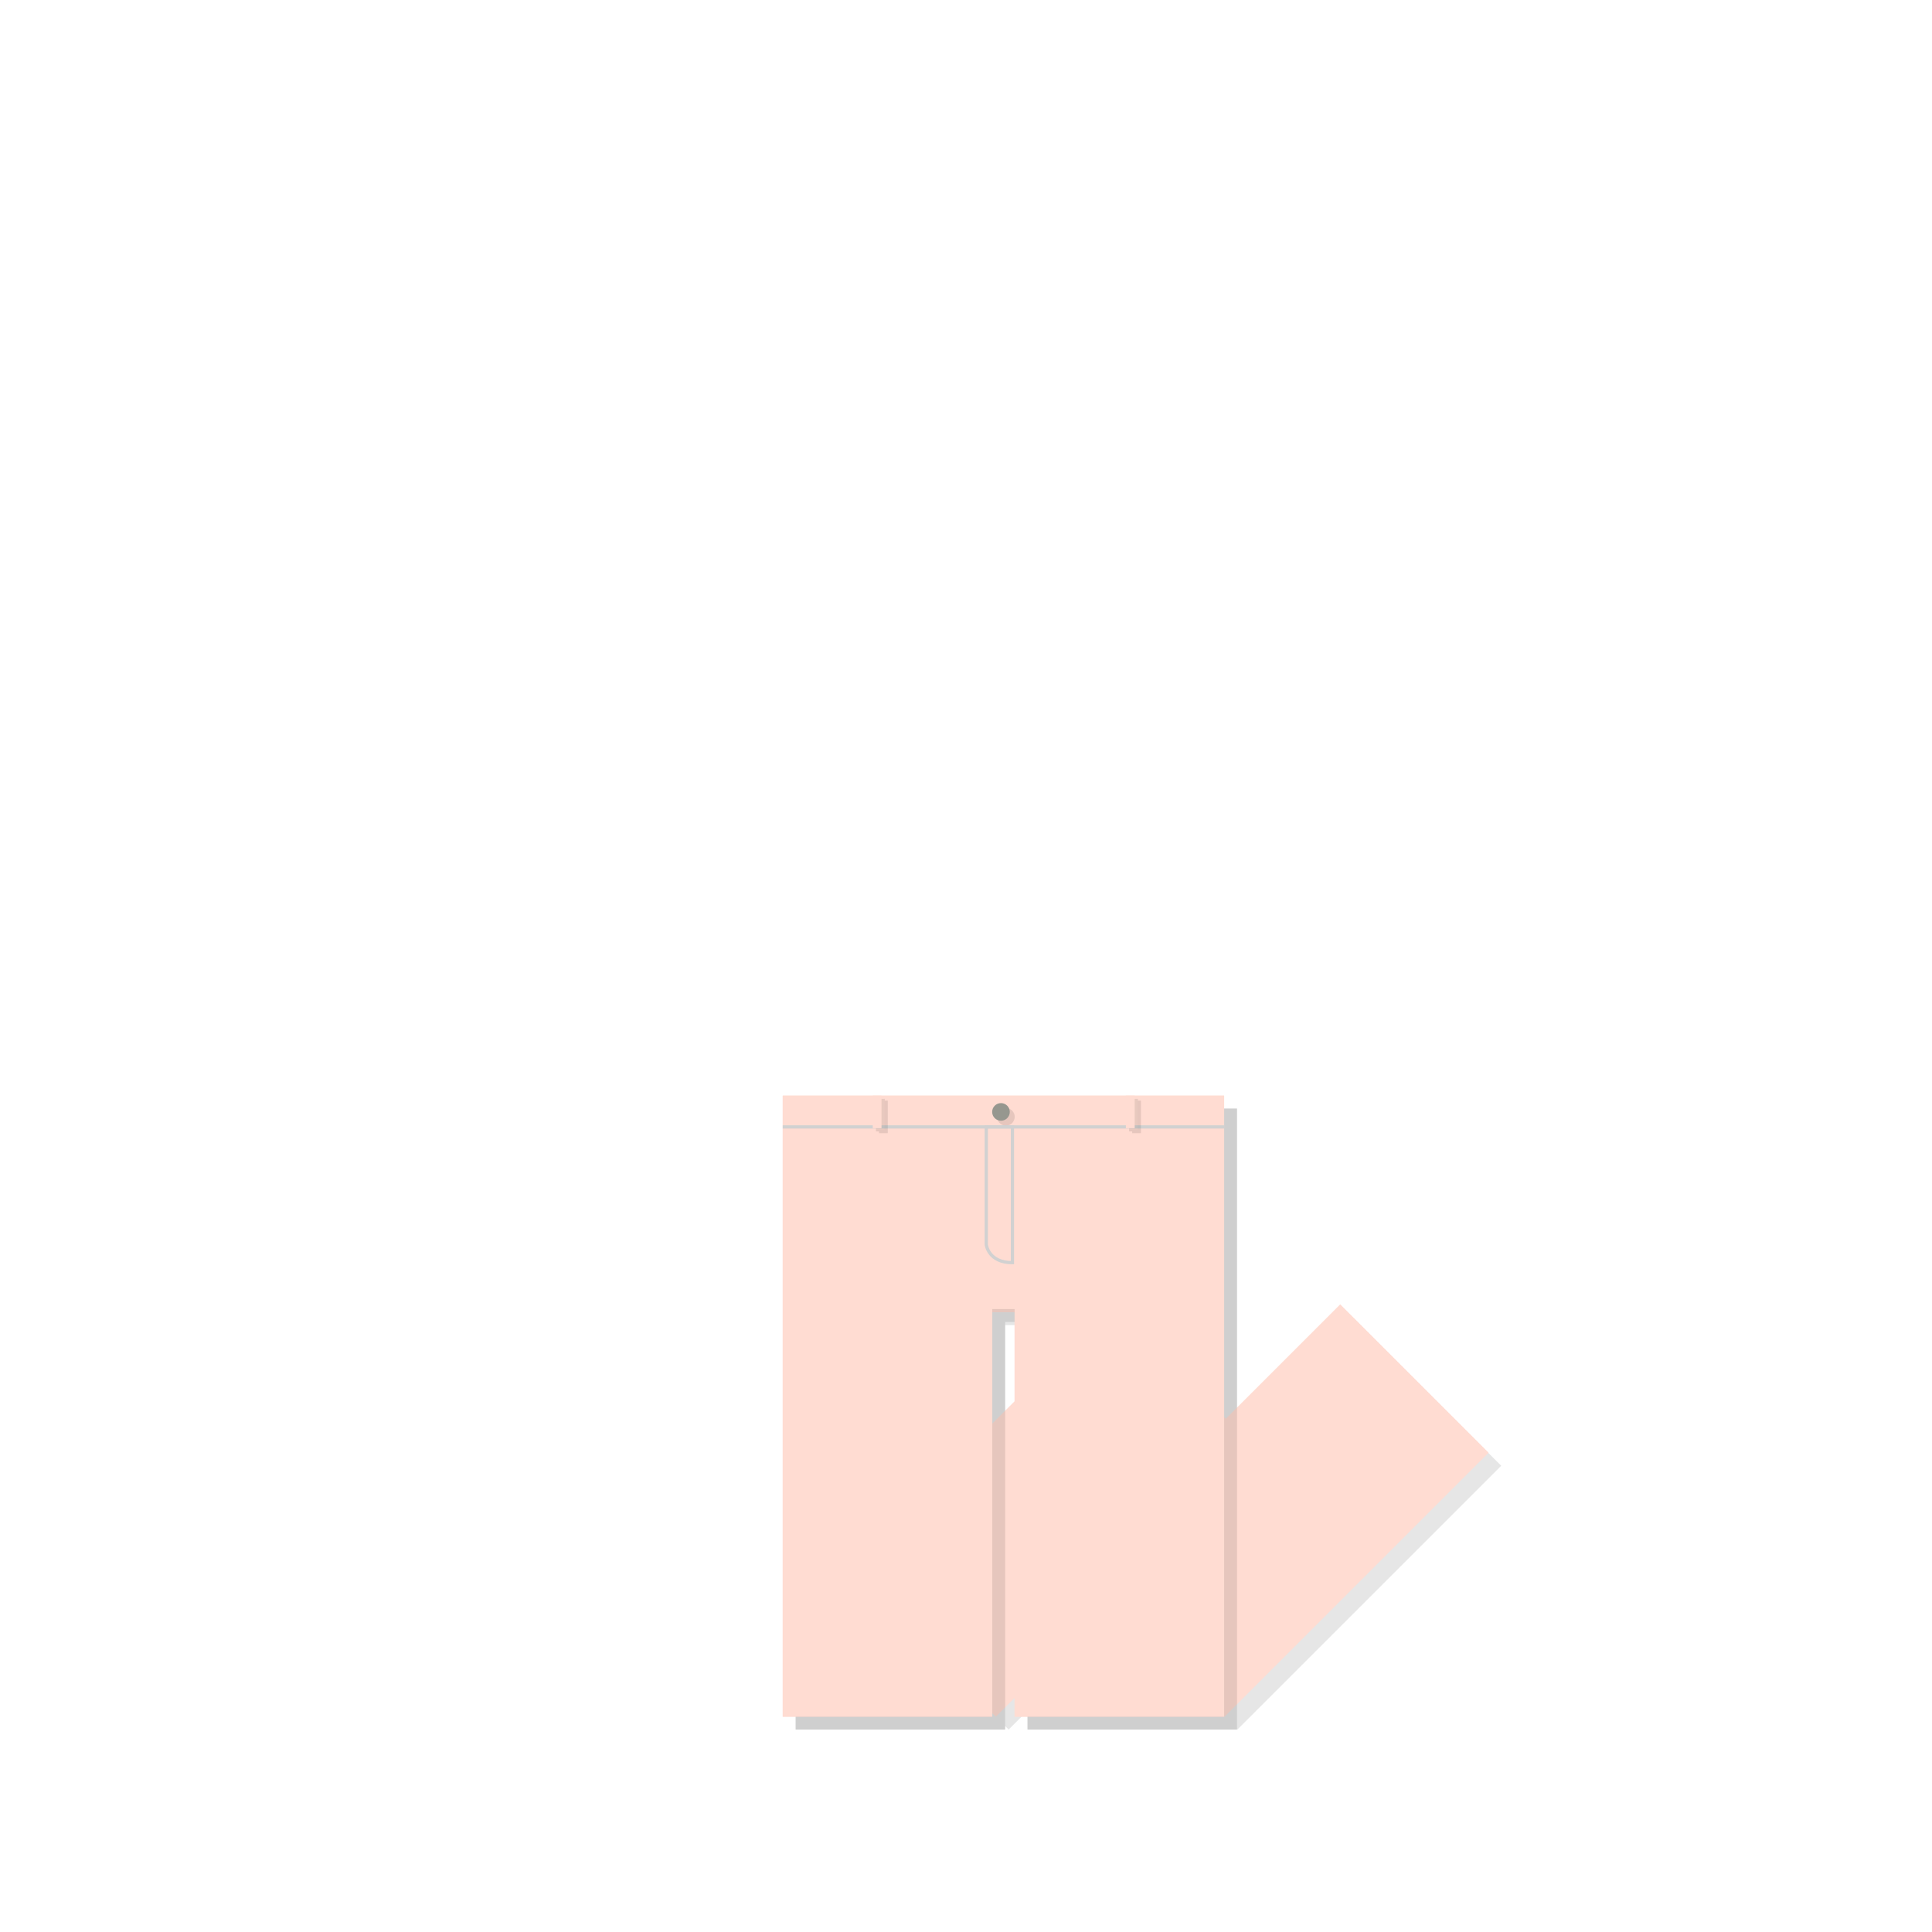 <?xml version="1.0" encoding="utf-8"?>
<!-- Generator: Adobe Illustrator 16.0.0, SVG Export Plug-In . SVG Version: 6.00 Build 0)  -->
<!DOCTYPE svg PUBLIC "-//W3C//DTD SVG 1.1//EN" "http://www.w3.org/Graphics/SVG/1.1/DTD/svg11.dtd">
<svg version="1.1" id="레이어_1" xmlns="http://www.w3.org/2000/svg" xmlns:xlink="http://www.w3.org/1999/xlink" x="0px"
	 y="0px" width="600px" height="600px" viewBox="0 0 600 600" enable-background="new 0 0 600 600" xml:space="preserve">
<g id="레이어_3">
</g>
<g id="레이어_1_1_">
	<g id="레이어_2_1_" display="none">
		<rect x="196.5" y="45" display="inline" fill="none" stroke="#000000" stroke-miterlimit="10" width="229" height="229"/>
		
			<rect x="196.5" y="284.241" display="inline" fill="none" stroke="#000000" stroke-miterlimit="10" width="229" height="272.759"/>
		<rect x="440.5" y="45" display="inline" fill="none" stroke="#000000" stroke-miterlimit="10" width="127" height="127"/>
		<rect x="440.5" y="188.833" display="inline" fill="none" stroke="#000000" stroke-miterlimit="10" width="127" height="127"/>
		<rect x="440.5" y="333.5" display="inline" fill="none" stroke="#000000" stroke-miterlimit="10" width="127" height="223.5"/>
	</g>
	<g id="레이어_1_3_">
	</g>
	<g id="레이어_2">
	</g>
</g>
<g id="레이어_2_4_">
	<g>
		<g opacity="0.1">
			<path d="M466.213,455.199l-46.014-46.019l-35.518,35.52l-0.513-0.513V433.85v-89.593h-65.075h-6.93h-65.075v89.593v103.28h65.075
				v-1.085l1.084,1.084l5.846-5.846v5.847h65.075v-0.114l0.113,0.114L466.213,455.199z M312.164,446.184v-34.647h6.93v27.723
				L312.164,446.184z"/>
		</g>
		<g>
			<path fill="#FFDCD2" d="M462.213,451.199l-46.014-46.019l-35.518,35.52l-0.513-0.513V429.85v-89.593h-65.075h-6.93h-65.075
				v89.593v103.28h65.075v-1.085l1.084,1.084l5.846-5.846v5.847h65.075v-0.114l0.113,0.114L462.213,451.199z M308.164,442.184
				v-34.647h6.93v27.723L308.164,442.184z"/>
		</g>
	</g>
	
		<rect x="294.678" y="411.229" transform="matrix(0.707 0.707 -0.707 0.707 427.584 -93.962)" fill="#FFDCD2" width="65.073" height="115.861"/>
	
		<rect x="365.716" y="411.226" transform="matrix(0.707 0.707 -0.707 0.707 448.391 -144.194)" fill="#FFDCD2" width="65.073" height="115.865"/>
	<g>
		<g opacity="0.1">
			<polygon points="319.094,344.258 312.164,344.258 247.089,344.258 247.089,433.851 247.089,537.131 312.164,537.131 
				312.164,410.532 319.094,410.532 319.094,537.131 384.169,537.131 384.169,433.851 384.169,344.258 			"/>
		</g>
		<g>
			<g>
				<g>
					<polygon fill="#FFDCD2" points="315.094,340.258 308.164,340.258 243.089,340.258 243.089,429.851 243.089,533.131 
						308.164,533.131 308.164,406.532 315.094,406.532 315.094,533.131 380.169,533.131 380.169,429.851 380.169,340.258 					"/>
				</g>
			</g>
		</g>
	</g>
	<line fill="none" stroke="#D1D1D1" stroke-miterlimit="10" x1="243.089" y1="349.971" x2="380.169" y2="349.971"/>
	<g>
		<g opacity="0.1">
			<circle fill="#040000" cx="312.393" cy="346.844" r="2.737"/>
		</g>
		<g>
			<circle fill="#96978F" cx="310.863" cy="345.315" r="2.737"/>
		</g>
	</g>
	<path fill="none" stroke="#D1D1D1" stroke-miterlimit="10" d="M306.293,349.971v36.543c0,0,0.611,5.621,8.133,5.621v-42.164
		H306.293L306.293,349.971z"/>
	<g>
		<g opacity="0.1">
			<rect x="272.986" y="341.805" width="2.723" height="10.113"/>
			<rect x="272.039" y="341.258" width="2.723" height="10.113"/>
		</g>
		<g>
			<g>
				<g opacity="0.1">
					<rect x="271.986" y="340.805" fill="#FFDCD2" width="2.723" height="10.113"/>
				</g>
				<g>
					<rect x="271.039" y="340.258" fill="#FFDCD2" width="2.723" height="10.113"/>
				</g>
			</g>
		</g>
	</g>
	<g>
		<g opacity="0.1">
			<rect x="351.607" y="341.805" width="2.724" height="10.113"/>
			<rect x="350.66" y="341.258" width="2.724" height="10.113"/>
		</g>
		<g>
			<g>
				<g opacity="0.1">
					<rect x="350.607" y="340.805" fill="#FFDCD2" width="2.724" height="10.113"/>
				</g>
				<g>
					<rect x="349.66" y="340.258" fill="#FFDCD2" width="2.724" height="10.113"/>
				</g>
			</g>
		</g>
	</g>
</g>
</svg>
